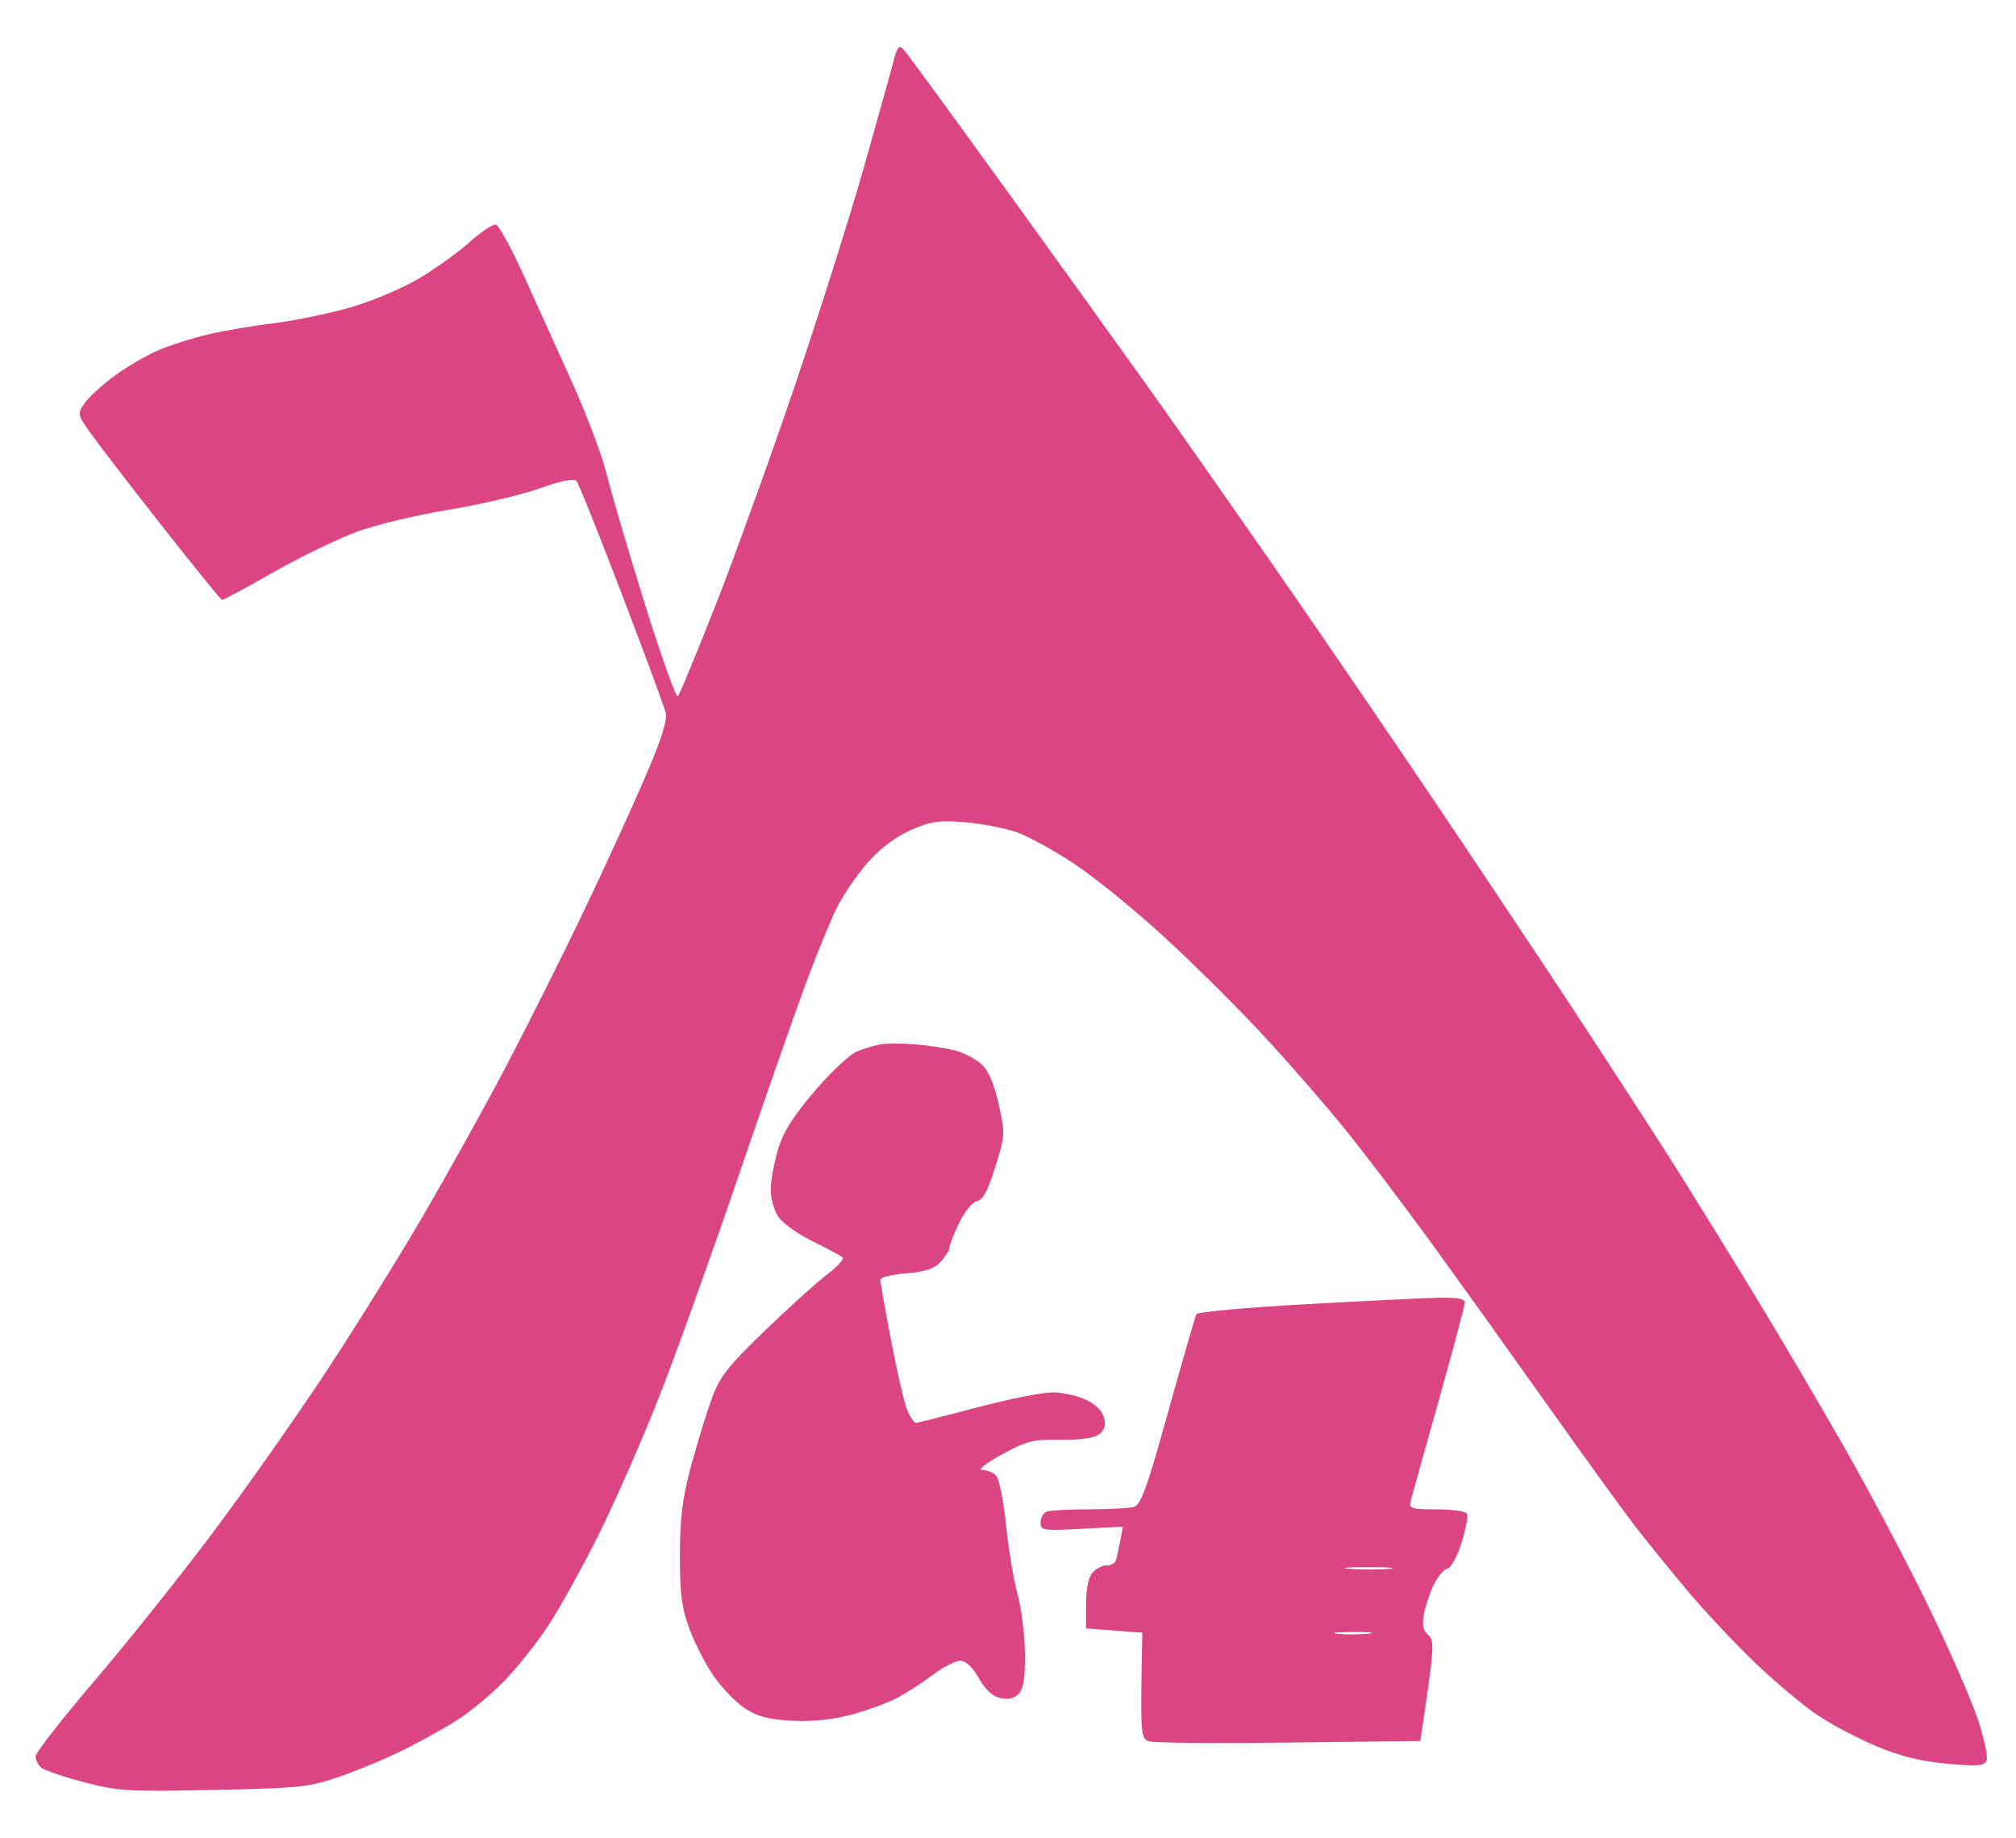 <?xml version="1.0" encoding="utf-8"?>
<!-- Generator: Adobe Illustrator 26.0.3, SVG Export Plug-In . SVG Version: 6.00 Build 0)  -->
<svg version="1.1" id="Camada_1" xmlns="http://www.w3.org/2000/svg" xmlns:xlink="http://www.w3.org/1999/xlink" x="0px" y="0px"
	 viewBox="0 0 723.48 659.46" style="enable-background:new 0 0 723.48 659.46;" xml:space="preserve">
<style type="text/css">
	.st0{fill:#00B296;}
	.st1{fill:#E8621E;}
	.st2{fill:url(#SVGID_1_);}
	.st3{fill:url(#SVGID_00000041259567275410146440000016671975048724077730_);}
	.st4{fill:url(#SVGID_00000078004427081443871660000000275700244421183926_);}
	.st5{fill:url(#SVGID_00000079472693959606192890000006847568162483940487_);}
	.st6{fill:url(#SVGID_00000042016497677334440350000017899238832725626756_);}
	.st7{fill:url(#SVGID_00000132803062860606566460000005111915118551415221_);}
	.st8{fill:url(#SVGID_00000018219630007686624820000004421762688005445795_);}
	.st9{fill:url(#SVGID_00000117670485895705525940000004948079930468865714_);}
	.st10{fill:url(#SVGID_00000080915221180496794530000017340699448885282969_);}
	.st11{fill:url(#SVGID_00000117658351699212972880000008711822299998563464_);}
	.st12{fill:url(#SVGID_00000178176103831996577940000008265804315466906243_);}
	.st13{fill:url(#SVGID_00000036231604706725233970000000724378135682430910_);}
	.st14{fill:url(#SVGID_00000156572759917106845980000012548568665330559167_);}
	.st15{fill:url(#SVGID_00000056399014557327310240000009325177392013996719_);}
	.st16{fill:url(#SVGID_00000065763769716031302940000010089694162493839264_);}
	.st17{fill:url(#SVGID_00000173156709488205923780000017277344543588344248_);}
	.st18{fill:url(#SVGID_00000080893335937538460410000016551901987339290513_);}
	.st19{fill:url(#SVGID_00000001640651800175247540000016940596904892880541_);}
	.st20{fill:url(#SVGID_00000034072499218955657870000017261702355320514969_);}
	.st21{fill:url(#SVGID_00000139275057937036770140000001806075004822103454_);}
	.st22{fill:url(#SVGID_00000026883127105930538700000009546763979475068585_);}
	.st23{fill:url(#SVGID_00000029043379499875066510000014063327524450152355_);}
	.st24{fill:url(#SVGID_00000133506372084438082310000014959181445184151704_);}
	.st25{fill:url(#SVGID_00000013186467704655821890000015973976275241840825_);}
	.st26{fill:url(#SVGID_00000029038123558522440000000014862295278669076652_);}
	.st27{fill:url(#SVGID_00000037659671336416696460000010178127618995412619_);}
	.st28{fill:url(#SVGID_00000063629088161687726100000012133141727650439817_);}
	.st29{fill:url(#SVGID_00000155828096835179211420000013440187726666490814_);}
	.st30{fill:url(#SVGID_00000039100270080397983650000006844185496747416206_);}
	.st31{fill:url(#SVGID_00000090983954054558832730000014564950132268663715_);}
	.st32{fill:url(#SVGID_00000017503903171836122940000017971149189325978275_);}
	.st33{fill-rule:evenodd;clip-rule:evenodd;fill:#DB4682;}
	.st34{fill:url(#SVGID_00000146464816557980597450000006293725650267159996_);}
	.st35{fill:url(#SVGID_00000088097301919563201980000010122864625713145274_);}
	.st36{fill:url(#SVGID_00000029037172226915732640000001293443144584869265_);}
	.st37{fill:url(#SVGID_00000043438386301915259940000008891791754045277359_);}
	.st38{fill:url(#SVGID_00000084498099718636734170000015637574266459621005_);}
	.st39{fill:url(#SVGID_00000147196886987804923780000016407038511108273846_);}
	.st40{fill:url(#SVGID_00000034773128999668619430000000070154807422811829_);}
	.st41{fill:url(#SVGID_00000031201927483899260370000010561670534537068689_);}
	.st42{fill:url(#SVGID_00000098938287407144055100000007764961761447542698_);}
	.st43{fill:url(#SVGID_00000123424242048305831700000011022031011132010375_);}
	.st44{fill:url(#SVGID_00000078763462499620492050000014775176936201067418_);}
	.st45{fill:url(#SVGID_00000058567792865859659850000015674599053585622169_);}
	.st46{fill:url(#SVGID_00000121980223352705610950000010746687229683652757_);}
	.st47{fill:url(#SVGID_00000020370975922552105430000000955747443489830563_);}
	.st48{fill:url(#SVGID_00000130626843646724466900000016690998263933733763_);}
	.st49{fill:url(#SVGID_00000106133095439597854140000011703960152134252422_);}
	.st50{fill:url(#SVGID_00000158012895909500060330000007254708736366888631_);}
	.st51{fill:url(#SVGID_00000036952744641681883860000013303404636833883570_);}
	.st52{fill:url(#SVGID_00000011729366889539569720000000830671808469270921_);}
	.st53{fill:url(#SVGID_00000182511804431850400500000001859721175355695517_);}
	.st54{fill:url(#SVGID_00000087405323750399869720000008872919214410041526_);}
	.st55{fill:url(#SVGID_00000175287367877510129750000018308293600865201281_);}
	.st56{fill:url(#SVGID_00000022536000296563822290000017928265371800204185_);}
	.st57{fill:url(#SVGID_00000136382519627120734070000006550775709605442450_);}
	.st58{fill:url(#SVGID_00000015354425480287363940000012478493337247165876_);}
	.st59{fill:url(#SVGID_00000124860205419291296140000008104960770410194098_);}
	.st60{fill:url(#SVGID_00000142141236612514300470000005803486721123440527_);}
	.st61{fill:url(#SVGID_00000118390945352697993710000006553299929038012062_);}
	.st62{fill:url(#SVGID_00000073684828062588571920000018066473967569234103_);}
	.st63{fill:url(#SVGID_00000170976210894588709580000013889579217998527631_);}
	.st64{fill:url(#SVGID_00000137132971204774676960000009774904872368764311_);}
	.st65{fill:#7E44F3;}
	.st66{fill:#DB4682;}
	.st67{fill:#0047C6;}
</style>
<g>
	<path id="Path_0_00000038383566451794312380000004768282776356936068_" class="st33" d="M324.43,17.94
		c1.18,1.27,18.04,24.35,37.48,51.28c19.45,26.91,42.33,58.74,50.86,70.7c8.53,11.96,28.14,39.93,43.6,62.15
		c15.45,22.22,41.52,60.32,57.93,84.69c16.42,24.35,40.18,60.01,52.8,79.25c12.6,19.22,27.8,42.65,33.73,52.05
		c5.95,9.4,18.51,29.68,27.89,45.06c9.39,15.38,24.44,40.9,33.44,56.72c9.01,15.8,22.5,41.33,29.97,56.72
		c7.47,15.38,15.43,33.56,17.67,40.4c2.25,6.84,3.65,13.47,3.14,14.76c-0.81,1.94-3.12,2.14-14.09,1.17
		c-9.23-0.82-16.67-2.64-25.16-6.17c-6.62-2.75-16.24-7.8-21.37-11.23c-5.13-3.43-15.18-11.86-22.34-18.71
		c-7.16-6.84-18.02-18.4-24.13-25.65c-6.12-7.27-14.62-17.76-18.93-23.31c-4.29-5.56-18.21-24.78-30.94-42.73
		c-12.73-17.95-31.51-44.18-41.74-58.27c-10.22-14.11-24.55-32.99-31.82-41.95c-7.27-8.98-20.62-24.27-29.66-33.98
		c-9.03-9.73-24.82-25.37-35.07-34.78c-10.26-9.42-24.6-21.07-31.85-25.93c-7.27-4.85-16.7-10.04-20.98-11.55
		c-4.27-1.49-12.66-3.12-18.65-3.6c-9.28-0.76-12.12-0.34-19.3,2.81c-5.36,2.35-10.92,6.53-15.34,11.47
		c-3.79,4.27-8.84,11.61-11.2,16.32c-2.35,4.69-7.51,17.28-11.44,27.97c-3.95,10.68-14.93,42.14-24.43,69.92
		c-9.49,27.77-22.06,62.73-27.94,77.69c-5.87,14.96-15.54,36.98-21.46,48.95c-5.94,11.96-14.26,26.99-18.51,33.41
		c-4.24,6.4-11.47,15.45-16.07,20.08c-4.6,4.63-11.86,10.66-16.13,13.38c-4.27,2.73-12.83,7.52-19.03,10.63
		c-6.2,3.09-16.69,7.51-23.31,9.79c-11.23,3.87-14.26,4.18-45.45,4.82c-30.92,0.64-34.39,0.42-46.62-2.81
		c-7.27-1.91-14.11-4.26-15.21-5.21c-1.12-0.95-2-2.78-1.99-4.06c0.02-1.29,9.57-13.52,21.24-27.19s30.66-37.45,42.2-52.83
		c11.53-15.38,29.52-40.91,39.98-56.72c10.46-15.82,26.37-41.33,35.35-56.72c9-15.38,22.59-39.86,30.22-54.39
		c7.61-14.53,19.89-39,27.25-54.39c7.37-15.38,17.31-37.06,22.11-48.17c6.23-14.44,8.44-21.3,7.75-24.08
		c-0.53-2.14-7.65-21.37-15.8-42.73c-8.17-21.37-15.45-39.55-16.19-40.4c-0.87-1.01-5.55-0.06-13.38,2.72
		c-6.62,2.35-21.13,5.76-32.24,7.58c-11.11,1.8-25.79,5.3-32.63,7.74c-6.84,2.46-20.48,9.03-30.3,14.62
		c-9.84,5.59-18.23,10.12-18.65,10.04c-0.44-0.06-9.87-11.67-20.98-25.81c-11.11-14.12-22.66-29.09-25.64-33.25
		c-5.35-7.44-5.39-7.65-2.72-11.53c1.49-2.18,6.39-6.65,10.88-9.93s11.65-7.43,15.93-9.23c4.27-1.79,12.31-4.32,17.87-5.61
		c5.55-1.29,16.04-3.08,23.31-3.95c7.26-0.89,19.5-3.4,27.19-5.59c7.75-2.22,18.83-6.88,24.86-10.47
		c5.98-3.56,14.2-9.46,18.26-13.13c4.06-3.65,8.25-6.42,9.32-6.14s5.44,8.2,9.71,17.61c4.27,9.39,12.15,26.82,17.53,38.71
		c5.36,11.9,11,26.88,12.56,33.3c1.54,6.4,7.63,27.18,13.55,46.15c5.92,18.97,11.28,34,11.92,33.41
		c0.65-0.61,6.81-15.43,13.67-32.94c6.87-17.53,19.5-52.49,28.06-77.69c8.56-25.22,19.64-60.18,24.63-77.69
		c4.99-17.53,9.88-35.01,10.86-38.85C322.07,16.54,322.6,15.92,324.43,17.94z M328.35,374.74c4.69,0.37,11.17,1.37,14.37,2.19
		c3.2,0.84,7.51,3.08,9.56,5c2.53,2.36,4.52,7.02,6.14,14.37c2.32,10.54,2.27,11.25-1.26,22.53c-2.63,8.42-4.43,11.79-6.51,12.15
		c-1.63,0.28-4.4,3.65-6.4,7.77c-1.93,3.99-3.5,7.97-3.47,8.83s-1.35,3.12-3.08,5.05c-2.38,2.66-5.39,3.68-12.46,4.27
		c-5.13,0.42-9.32,1.48-9.32,2.33c0,0.85,1.77,10.81,3.95,22.14c2.16,11.33,4.79,22.55,5.83,24.92c1.03,2.38,2.41,4.3,3.05,4.27
		c0.64-0.03,10.43-2.5,21.75-5.5c11.33-2.98,23.56-5.44,27.19-5.44s9.11,1.23,12.17,2.72c3.54,1.72,5.89,4.13,6.42,6.6
		c0.61,2.72-0.02,4.49-2.07,5.89c-1.8,1.24-7.12,1.94-13.8,1.82c-9.74-0.19-11.92,0.36-20.98,5.33c-5.72,3.14-8.75,5.53-6.99,5.5
		c1.71-0.02,3.98,0.87,5.05,1.99c1.07,1.1,2.66,9,3.53,17.54c0.87,8.55,2.72,19.73,4.12,24.86c1.4,5.13,2.61,14.72,2.69,21.3
		c0.11,8.66-0.5,12.68-2.18,14.53c-1.58,1.74-3.7,2.25-6.6,1.62c-2.86-0.62-5.42-2.98-7.77-7.13c-2.22-3.93-4.63-6.23-6.6-6.26
		c-1.71-0.05-6.26,2.3-10.1,5.19c-3.85,2.89-9.79,6.7-13.21,8.44c-3.42,1.76-10.77,4.38-16.32,5.84
		c-6.54,1.71-13.92,2.42-20.98,2.04c-8.27-0.45-12.29-1.51-16.75-4.43c-3.22-2.11-8.27-7.33-11.22-11.61
		c-2.95-4.27-6.9-11.96-8.76-17.09c-2.73-7.51-3.39-12.65-3.34-26.42c0.03-13.35,0.9-20.32,4.01-31.85
		c2.19-8.13,5.5-18.96,7.37-24.08c2.92-8,5.61-11.47,19.16-24.54c8.67-8.36,18.74-17.45,22.39-20.2c3.64-2.73,6.09-5.47,5.44-6.06
		c-0.67-0.57-5.56-3.2-10.91-5.83c-5.52-2.7-10.85-6.6-12.35-9.03c-1.45-2.35-2.59-6.73-2.53-9.71c0.05-3,1.21-9.29,2.58-13.98
		c1.85-6.31,5.28-11.79,13.1-20.98c5.83-6.84,12.66-13.27,15.2-14.3c2.53-1.04,6.34-2.21,8.48-2.59
		C318.05,374.35,323.64,374.35,328.35,374.74z M515.98,465.67c6.85-0.16,9.71,0.36,9.7,1.72c0,1.07-4.24,16.97-9.42,35.35
		c-5.16,18.37-9.7,34.64-10.08,36.13c-0.59,2.38,0.57,2.72,9.42,2.72c5.55,0,10.44,0.7,10.88,1.55c0.42,0.85-0.45,5.52-1.94,10.35
		c-1.49,4.85-3.78,9.06-5.05,9.35c-1.29,0.31-3.47,2.81-4.85,5.58c-1.37,2.77-2.98,7.46-3.57,10.46c-0.81,4.07-0.45,6.03,1.46,7.77
		c2.35,2.16,2.33,3.67-2.81,38.07l-46.79,0.56c-25.72,0.31-48.34,0.14-50.27-0.39c-3.42-0.93-3.48-1.41-2.72-39.02l-20.2-1.55v-8.67
		c0-5.49,0.85-9.65,2.33-11.33c1.27-1.48,3.56-2.64,5.05-2.59c1.49,0.03,3.01-0.81,3.36-1.88c0.36-1.07,1.06-4.21,2.47-12.04
		l-14.76,0.78c-13.98,0.73-14.76,0.61-14.76-2.33c0-1.71,1.04-3.47,2.33-3.88c1.27-0.44,8.1-0.79,15.15-0.79
		c7.05-0.02,14.22-0.4,15.93-0.85c2.58-0.68,4.69-6.5,12.43-34.31c5.13-18.4,9.67-34.11,10.1-34.88c0.42-0.79,17.9-2.38,38.85-3.54
		C489.13,466.84,510.63,465.78,515.98,465.67z M498.5,562.93c3.42-0.33-0.08-0.59-7.77-0.59c-7.69,0.02-10.49,0.28-6.22,0.61
		C488.79,563.26,495.08,563.26,498.5,562.93z M490.73,586.24c3.42-0.34,1.32-0.62-4.66-0.62c-5.98-0.02-8.78,0.26-6.22,0.61
		C482.42,586.56,487.31,586.56,490.73,586.24z"/>
</g>
</svg>
